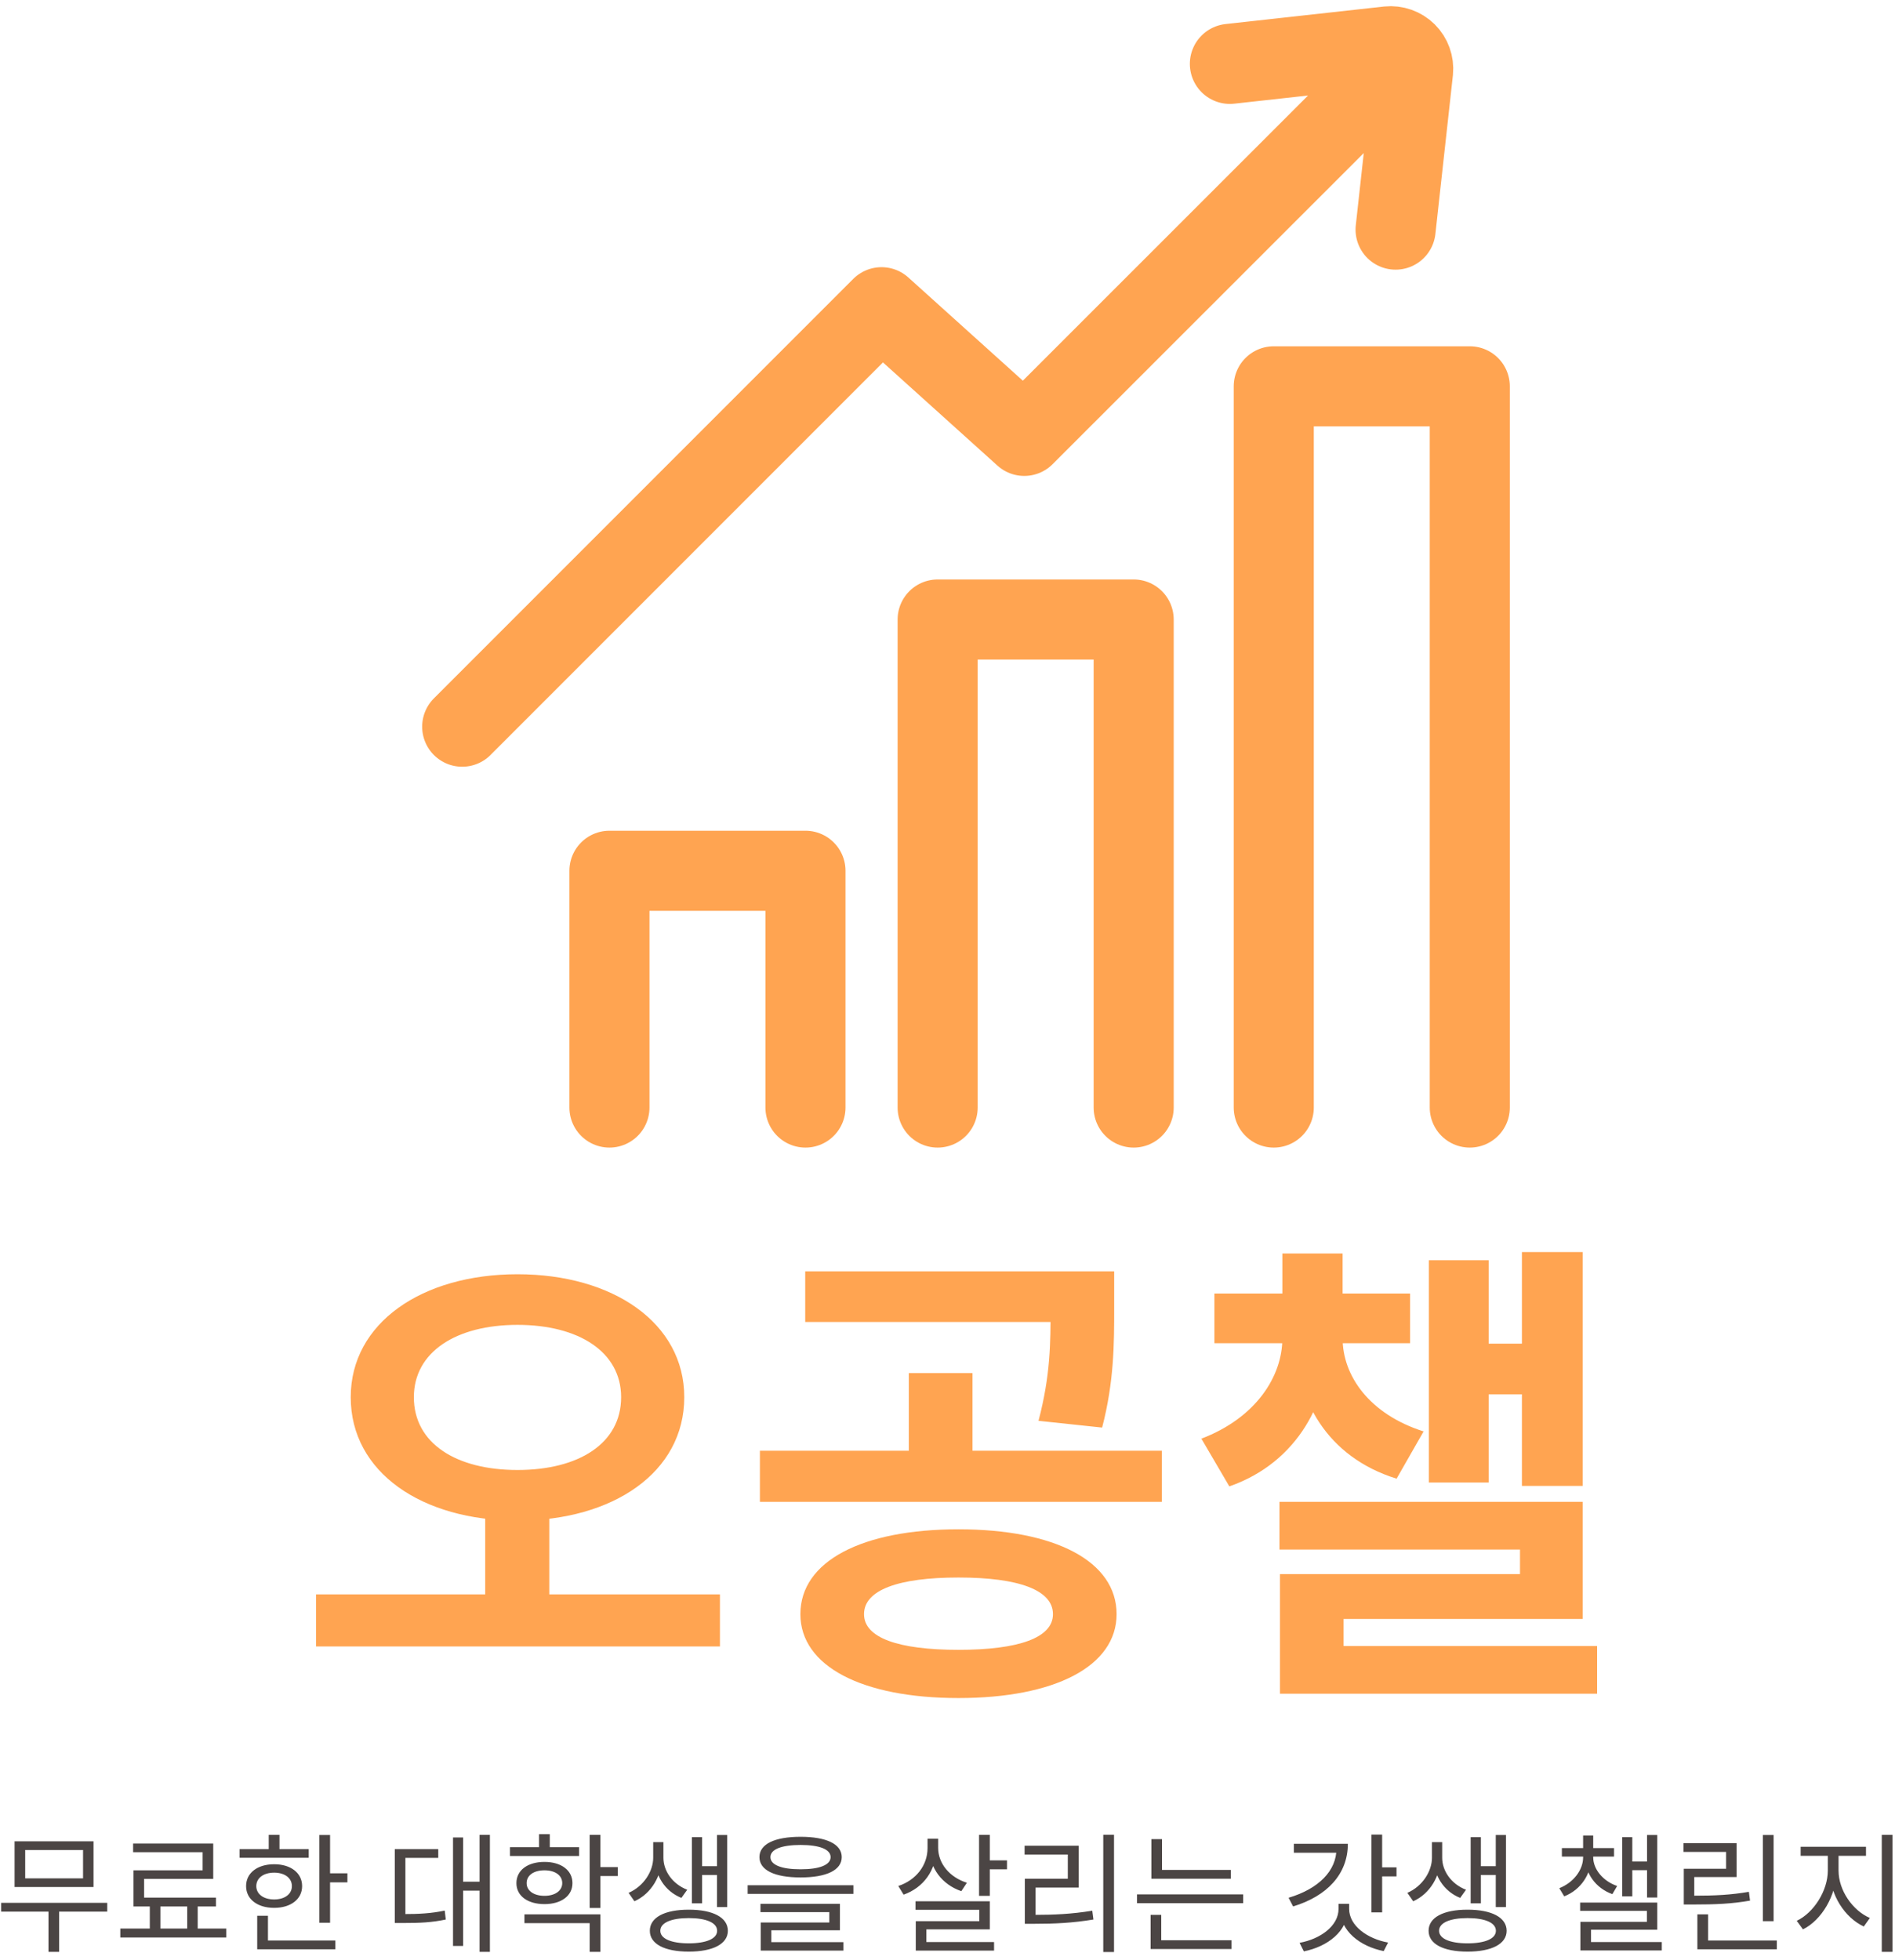 <svg width="205" height="212" viewBox="0 0 205 212" fill="none" xmlns="http://www.w3.org/2000/svg">
<path d="M52.489 162.523H59.424V173.525H52.489V162.523ZM55.983 137.807C66.307 137.807 74.024 143.074 74.024 151.104C74.024 159.238 66.307 164.452 55.983 164.452C45.658 164.452 37.941 159.238 37.941 151.104C37.941 143.074 45.658 137.807 55.983 137.807ZM55.983 143.282C49.36 143.282 44.772 146.202 44.772 151.104C44.772 156.109 49.36 158.977 55.983 158.977C62.605 158.977 67.193 156.109 67.193 151.104C67.193 146.202 62.605 143.282 55.983 143.282ZM34.187 172.43H77.882V178.061H34.187V172.43ZM103.689 165.391C114.118 165.391 120.792 168.832 120.792 174.568C120.792 180.199 114.118 183.641 103.689 183.641C93.261 183.641 86.586 180.199 86.586 174.568C86.586 168.832 93.261 165.391 103.689 165.391ZM103.689 170.605C97.171 170.605 93.469 171.961 93.469 174.568C93.469 177.123 97.171 178.426 103.689 178.426C110.207 178.426 113.909 177.123 113.909 174.568C113.909 171.961 110.207 170.605 103.689 170.605ZM87.108 137.494H117.663V142.969H87.108V137.494ZM82.206 156.891H125.693V162.419H82.206V156.891ZM98.319 148.496H105.201V158.299H98.319V148.496ZM113.648 137.494H120.531V141.457C120.531 145.264 120.531 149.383 119.228 154.389L112.345 153.659C113.648 148.705 113.648 145.211 113.648 141.457V137.494ZM138.725 144.012H143.835V144.742C143.835 151.416 140.446 158.143 132.989 160.75L129.965 155.588C135.857 153.346 138.725 148.861 138.725 144.742V144.012ZM140.133 144.012H145.243V144.742C145.243 148.757 148.111 152.929 154.003 154.806L151.083 159.916C143.522 157.569 140.133 151.312 140.133 144.742V144.012ZM131.373 139.893H152.543V145.264H131.373V139.893ZM138.725 135.565H145.243V143.491H138.725V135.565ZM164.64 135.409H171.21V160.698H164.64V135.409ZM158.8 145.316H166.465V150.791H158.8V145.316ZM154.577 136.295H161.042V160.333H154.577V136.295ZM138.412 162.419H171.21V175.089H145.347V181.19H138.464V170.24H164.432V167.581H138.412V162.419ZM138.464 178.009H172.774V183.171H138.464V178.009Z" fill="#FFA451"/>
<path d="M0.122 205.786H11.601V206.738H0.122V205.786ZM5.246 206.36H6.394V211.092H5.246V206.36ZM1.578 199.136H10.117V204.078H1.578V199.136ZM8.984 200.074H2.726V203.14H8.984V200.074ZM16.206 205.856H17.355V208.964H16.206V205.856ZM20.253 205.828H21.387V208.95H20.253V205.828ZM13.014 208.572H24.48V209.538H13.014V208.572ZM14.4 199.374H23.067V203.196H15.591V205.744H14.443V202.272H21.919V200.312H14.4V199.374ZM14.443 205.226H23.36V206.178H14.443V205.226ZM34.545 198.45H35.707V207.942H34.545V198.45ZM35.343 202.594H37.583V203.574H35.343V202.594ZM25.921 199.976H33.397V200.914H25.921V199.976ZM29.659 201.614C31.451 201.614 32.683 202.552 32.683 203.98C32.683 205.394 31.451 206.332 29.659 206.332C27.853 206.332 26.621 205.394 26.621 203.98C26.621 202.552 27.853 201.614 29.659 201.614ZM29.659 202.524C28.511 202.524 27.727 203.098 27.727 203.98C27.727 204.848 28.511 205.422 29.659 205.422C30.793 205.422 31.577 204.848 31.577 203.98C31.577 203.098 30.793 202.524 29.659 202.524ZM29.071 198.436H30.233V200.466H29.071V198.436ZM27.825 209.86H36.281V210.812H27.825V209.86ZM27.825 207.186H28.987V210.266H27.825V207.186ZM51.877 198.436H52.997V211.092H51.877V198.436ZM49.735 203.504H52.171V204.47H49.735V203.504ZM49.007 198.716H50.099V210.448H49.007V198.716ZM42.707 207.004H43.533C45.381 207.004 46.641 206.934 48.111 206.626L48.223 207.592C46.711 207.914 45.437 207.97 43.533 207.97H42.707V207.004ZM42.707 199.976H47.411V200.928H43.855V207.438H42.707V199.976ZM55.166 199.766H62.642V200.718H55.166V199.766ZM58.904 201.362C60.696 201.362 61.928 202.258 61.928 203.658C61.928 205.044 60.696 205.926 58.904 205.926C57.084 205.926 55.865 205.044 55.865 203.658C55.865 202.258 57.084 201.362 58.904 201.362ZM58.904 202.272C57.742 202.272 56.971 202.804 56.971 203.658C56.971 204.484 57.742 205.03 58.904 205.03C60.038 205.03 60.822 204.484 60.822 203.658C60.822 202.804 60.038 202.272 58.904 202.272ZM63.789 198.436H64.951V206.346H63.789V198.436ZM64.629 201.922H66.828V202.888H64.629V201.922ZM56.733 207.032H64.951V211.092H63.789V207.984H56.733V207.032ZM58.316 198.366H59.477V200.298H58.316V198.366ZM70.662 199.22H71.586V200.914C71.586 202.804 70.494 204.792 68.632 205.618L68.002 204.708C69.668 203.98 70.662 202.342 70.662 200.914V199.22ZM70.844 199.22H71.768V200.914C71.768 202.314 72.72 203.742 74.344 204.372L73.714 205.254C71.894 204.526 70.844 202.776 70.844 200.914V199.22ZM77.564 198.45H78.67V206.248H77.564V198.45ZM75.548 201.824H77.942V202.776H75.548V201.824ZM74.848 198.688H75.954V205.842H74.848V198.688ZM74.512 206.528C77.116 206.528 78.74 207.368 78.74 208.81C78.74 210.238 77.116 211.064 74.512 211.064C71.894 211.064 70.298 210.238 70.298 208.81C70.298 207.368 71.894 206.528 74.512 206.528ZM74.512 207.438C72.608 207.438 71.432 207.942 71.432 208.81C71.432 209.664 72.608 210.168 74.512 210.168C76.416 210.168 77.578 209.664 77.578 208.81C77.578 207.942 76.416 207.438 74.512 207.438ZM86.607 198.646C89.393 198.646 91.059 199.43 91.059 200.844C91.059 202.258 89.393 203.042 86.607 203.042C83.807 203.042 82.155 202.258 82.155 200.844C82.155 199.43 83.807 198.646 86.607 198.646ZM86.607 199.528C84.535 199.528 83.345 200.004 83.345 200.844C83.345 201.684 84.535 202.16 86.607 202.16C88.665 202.16 89.855 201.684 89.855 200.844C89.855 200.004 88.665 199.528 86.607 199.528ZM80.881 203.882H92.319V204.82H80.881V203.882ZM82.267 205.898H90.863V208.754H83.443V210.294H82.295V207.914H89.715V206.794H82.267V205.898ZM82.295 210.042H91.241V210.952H82.295V210.042ZM100.341 198.856H101.293V199.864C101.293 202.244 99.906 204.148 97.751 204.904L97.177 203.966C99.094 203.336 100.341 201.74 100.341 199.864V198.856ZM100.551 198.856H101.489V199.836C101.489 201.544 102.735 203.028 104.597 203.616L103.995 204.526C101.923 203.812 100.551 202.048 100.551 199.836V198.856ZM105.913 198.436H107.075V205.03H105.913V198.436ZM106.571 201.194H108.937V202.16H106.571V201.194ZM99.038 205.618H107.075V208.656H100.215V210.546H99.067V207.774H105.941V206.542H99.038V205.618ZM99.067 210.028H107.537V210.952H99.067V210.028ZM119.351 198.422H120.513V211.106H119.351V198.422ZM110.867 207.088H111.917C114.031 207.088 115.921 207.004 118.161 206.64L118.287 207.592C115.991 207.97 114.087 208.054 111.917 208.054H110.867V207.088ZM110.839 199.612H116.691V204.134H112.029V207.452H110.867V203.182H115.515V200.564H110.839V199.612ZM124.558 202.23H133.154V203.182H124.558V202.23ZM123.004 204.876H134.484V205.828H123.004V204.876ZM124.558 198.898H125.706V202.706H124.558V198.898ZM124.474 209.832H133.224V210.784H124.474V209.832ZM124.474 207.088H125.622V210.084H124.474V207.088ZM148.876 201.95H151.074V202.93H148.876V201.95ZM144.578 199.402H145.81C145.81 202.678 143.57 205.058 139.888 206.178L139.398 205.24C142.646 204.274 144.578 202.328 144.578 199.92V199.402ZM139.972 199.402H145.236V200.368H139.972V199.402ZM144.802 205.898H145.81V206.444C145.81 208.88 143.584 210.532 141.05 211.036L140.588 210.112C142.828 209.706 144.802 208.292 144.802 206.444V205.898ZM144.97 205.898H145.95V206.444C145.95 208.264 147.924 209.678 150.164 210.084L149.688 211.008C147.154 210.504 144.97 208.852 144.97 206.444V205.898ZM148.358 198.408H149.52V206.822H148.358V198.408ZM154.909 199.22H155.833V200.914C155.833 202.804 154.741 204.792 152.879 205.618L152.249 204.708C153.915 203.98 154.909 202.342 154.909 200.914V199.22ZM155.091 199.22H156.015V200.914C156.015 202.314 156.967 203.742 158.591 204.372L157.961 205.254C156.141 204.526 155.091 202.776 155.091 200.914V199.22ZM161.811 198.45H162.917V206.248H161.811V198.45ZM159.794 201.824H162.189V202.776H159.794V201.824ZM159.095 198.688H160.201V205.842H159.095V198.688ZM158.758 206.528C161.363 206.528 162.987 207.368 162.987 208.81C162.987 210.238 161.363 211.064 158.758 211.064C156.141 211.064 154.545 210.238 154.545 208.81C154.545 207.368 156.141 206.528 158.758 206.528ZM158.758 207.438C156.855 207.438 155.678 207.942 155.678 208.81C155.678 209.664 156.855 210.168 158.758 210.168C160.663 210.168 161.825 209.664 161.825 208.81C161.825 207.942 160.663 207.438 158.758 207.438ZM171.26 200.508H172.142V200.872C172.142 202.622 171.05 204.372 169.216 205.086L168.684 204.204C170.252 203.588 171.26 202.202 171.26 200.872V200.508ZM171.484 200.508H172.352V200.872C172.352 202.132 173.388 203.434 174.942 203.966L174.424 204.848C172.59 204.19 171.484 202.566 171.484 200.872V200.508ZM168.964 199.864H174.606V200.788H168.964V199.864ZM171.26 198.506H172.352V200.41H171.26V198.506ZM178.176 198.45H179.282V205.212H178.176V198.45ZM176.16 201.32H178.554V202.258H176.16V201.32ZM175.488 198.688H176.58V205.086H175.488V198.688ZM170.938 205.758H179.282V208.698H172.114V210.616H170.966V207.844H178.162V206.654H170.938V205.758ZM170.966 210.028H179.772V210.938H170.966V210.028ZM190.705 198.45H191.867V207.774H190.705V198.45ZM183.621 209.86H192.217V210.812H183.621V209.86ZM183.621 207.032H184.783V210.336H183.621V207.032ZM182.151 205.016H183.173C185.567 205.016 187.233 204.932 189.193 204.596L189.319 205.548C187.303 205.898 185.623 205.968 183.173 205.968H182.151V205.016ZM182.123 199.332H187.863V203H183.285V205.31H182.151V202.104H186.729V200.284H182.123V199.332ZM197.732 200.242H198.67V202.3C198.67 204.974 197.06 207.662 195.044 208.656L194.372 207.732C196.206 206.864 197.732 204.484 197.732 202.3V200.242ZM197.956 200.242H198.894V202.3C198.894 204.442 200.42 206.626 202.282 207.424L201.624 208.348C199.58 207.396 197.956 204.932 197.956 202.3V200.242ZM194.792 199.724H201.862V200.704H194.792V199.724ZM203.57 198.436H204.732V211.092H203.57V198.436Z" fill="#4B4544"/>
<path d="M101.434 119.778V66.999H122.64V119.778M65.929 119.778V94.173H87.135V119.778M137.795 119.778V41.781H159V119.778M50 78.59L95.364 33.226L110.805 47.139L151.911 6.052M150.974 24.833L152.868 7.682C152.904 7.321 152.858 6.957 152.735 6.616C152.612 6.274 152.415 5.965 152.158 5.709C151.9 5.454 151.589 5.259 151.247 5.139C150.905 5.018 150.541 4.975 150.18 5.013L133.048 6.908" stroke="#FFA451" stroke-width="8.662" stroke-linecap="round" stroke-linejoin="round"/>
</svg>
